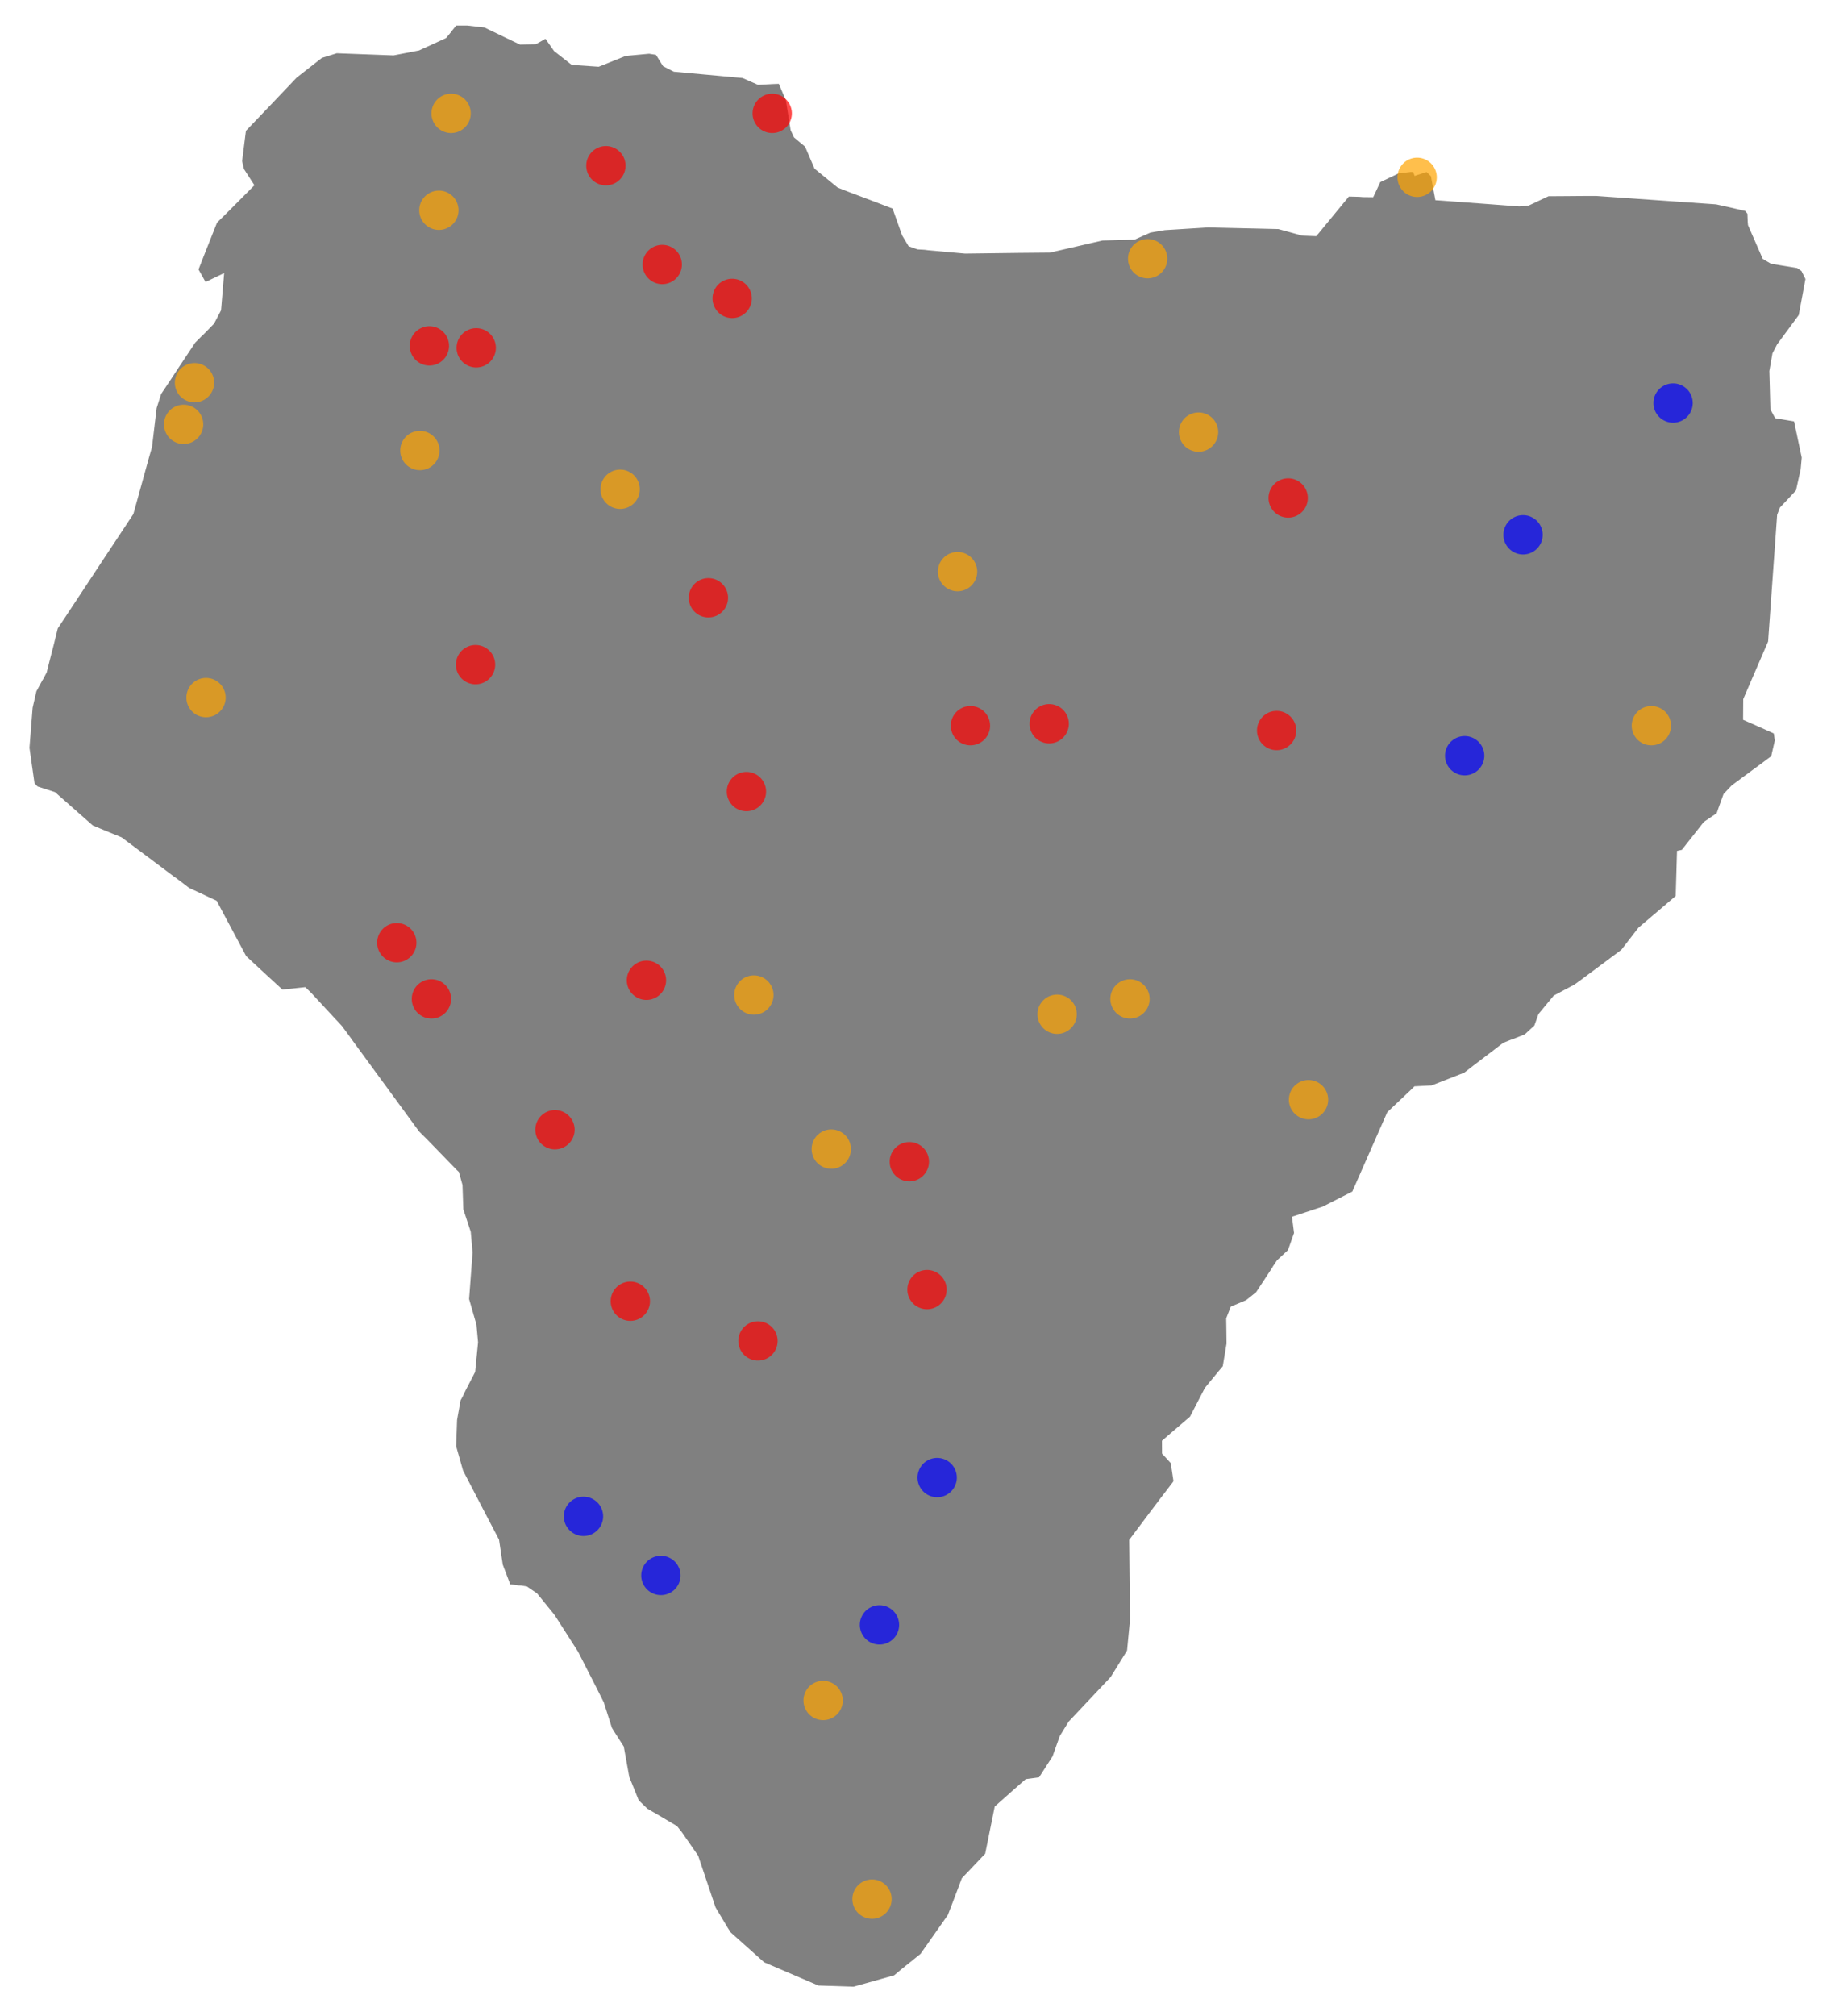 <svg xmlns="http://www.w3.org/2000/svg" xmlns:xlink="http://www.w3.org/1999/xlink" version="1.1" class="marks" width="467" height="513" viewBox="0 0 467 513"><rect width="467" height="513" fill="white"/><g fill="none" stroke-miterlimit="10" transform="translate(6,6)"><g class="mark-group role-frame root" role="graphics-object" aria-roledescription="group mark container"><g transform="translate(0,0)"><path class="background" aria-hidden="true" d="M0,0h455v500h-455Z"/><g><g class="mark-shape role-mark layer_0_marks" role="graphics-symbol" aria-roledescription="shape mark container"><path transform="translate(0,0)" d="M188.194,493.712L179.556,485.994L178.726,484.687L175.651,479.534L174.701,476.723L171.228,466.391L167.116,460.474L165.959,459.019L161.795,456.553L158.443,454.605L156.128,452.361L154.4,448.071L153.674,446.32L152.275,438.578L149.891,434.855L149.269,433.844L147.196,427.335L145.451,423.858L140.699,414.538L134.756,405.242L130.333,399.793L127.914,398.141L126.584,397.919L125.91,397.895L123.491,397.574L121.47,392.248L120.951,388.797L120.52,385.912L116.649,378.515L111.38,368.357L109.583,362.045L109.825,355.24L110.741,350.136L111.259,349.2L112.14,347.375L114.438,342.937L115.164,335.54L114.766,331.152L112.883,324.594L113.764,312.71L113.315,307.533L111.414,301.763L111.207,295.575L110.343,292.469L109.894,292.05L106.162,288.203L102.569,284.505L100.271,282.212L92.859,272.08L83.27,258.988L83.132,258.767L80.644,255.389L78.484,253.072L72.748,246.883L71.521,245.7L65.699,246.316L61.38,242.347L56.248,237.589L50.512,226.84L48.785,223.586L46.107,222.329L41.874,220.356L38.505,217.793L38.142,217.571L32.302,213.182L28.639,210.446L24.683,207.488L20.277,205.688L17.34,204.455L7.751,195.999L3.276,194.545L2.309,193.51L0.996,184.289L1.808,174.009L2.793,169.72L4.348,166.86L4.624,166.417L5.419,164.888L6.093,162.201L7.146,158.109L8.235,153.696L10.135,150.837L14.109,144.821L20.122,135.7L23.111,131.189L27.482,124.583L31.438,110.285L32.198,107.647L33.373,97.737L34.548,94.04L37.053,90.293L39.351,86.792L43.29,80.876L44.949,79.2L45.243,78.954L48.076,76.045L49.769,72.816L50.478,64.311L46.107,66.406L43.964,62.586L44.31,61.748L45.675,58.247L48.802,50.384L52.084,47.13L58.114,41.066L55.626,37.221L55.108,35.027L56.11,27.065L63.056,19.793L69.154,13.385L75.685,8.282L79.642,7.05L94.12,7.592L100.495,6.36L107.216,3.278L108.477,1.75L108.546,1.627L109.859,0L112.935,0L117.461,0.518L123.18,3.278L126.446,4.831L130.212,4.757L131.335,4.141L132.959,3.204L135.361,6.631L139.697,10.032L146.28,10.476L148.215,9.712L153.104,7.74L159.203,7.173L161.242,7.493L163.091,10.451L165.63,11.758L183.115,13.36L187.019,15.085L190.596,14.888L192.531,14.814L194.501,19.424L195.693,26.966L196.487,28.667L199.304,31.009L201.705,36.605L207.441,41.288L210.119,42.348L212.935,43.408L215.942,44.542L221.557,46.686L224.045,53.687L225.582,56.251L227.604,56.965L229.366,57.064L230.333,57.187L239.629,58.025L253.105,57.853L261.139,57.779L274.511,54.698L282.632,54.476L286.64,52.701L290.389,52.06L295.486,51.74L301.464,51.37L308.858,51.542L314.266,51.666L319.397,51.789L321.574,52.38L325.496,53.465L328.762,53.588L332.615,48.905L337.055,43.506L339.975,43.58L340.856,43.654L343.154,43.679L343.81,42.299L344.899,39.957L349.857,37.615L353.071,37.245L354.038,37.319L354.315,38.133L357.2,37.196L358.634,38.601L359.101,41.14L359.722,44.468L361.156,44.566L380.645,46.021L382.891,45.824L387.971,43.433L391.858,43.408L398.043,43.359L400.22,43.359L430.818,45.503L434.187,46.243L438.42,47.229L439.198,48.19L439.284,50.384L439.353,51.173L442.999,59.529L444.882,60.638L451.534,61.723L452.847,62.61L454.004,64.927L452.242,74.369L449.132,78.584L446.679,81.912L445.556,84.081L444.795,88.444L445.055,98.033L446.091,99.956L450.998,100.794L453.037,110.408L452.76,113.465L451.534,119.011L449.201,121.526L447.404,123.424L446.765,125.1L444.467,157.345L440.407,166.737L438.144,171.988L438.109,176.82L441.081,178.126L445.867,180.271L446.195,182.416L445.21,186.705L442.014,189.072L437.263,192.573L434.982,194.274L433.064,196.32L431.838,199.697L431.302,201.25L428.365,203.223L427.95,203.519L422.301,210.692L421.281,210.914L420.953,222.205L416.772,225.78L415.079,227.21L411.364,230.366L410.5,231.475L406.976,236.036L396.506,243.826L394.933,244.96L391.91,246.563L389.733,247.722L385.984,252.258L384.913,255.241L382.304,257.632L379.108,258.89L378.658,259.038L376.827,259.777L369.311,265.497L366.893,267.371L358.444,270.674L354.194,270.896L353.572,271.513L347.473,277.282L342.255,289.116L338.541,297.547L330.835,301.468L323.354,303.933L323.509,305.19L323.838,307.779L322.214,312.365L319.397,314.978L318.326,316.556L318.292,316.679L314.042,323.139L311.381,325.259L309.204,326.172L307.614,326.837L306.561,329.525L306.595,331.596L306.647,335.91L305.662,341.852L304.556,343.159L301.066,347.4L298.371,352.602L297.231,354.796L292.704,358.667L290.216,360.812L290.234,363.672L291.287,364.806L292.428,366.064L293.171,370.995L292.791,371.537L289.681,375.606L287.089,379.033L281.871,385.986L282.079,406.179L281.319,414.119L277.068,420.998L266.356,432.365L264.162,435.94L262.728,439.959L262.331,441.093L258.737,446.69L257.476,446.863L255.264,447.159L252.725,449.378L247.611,453.915L245.572,464L245.192,465.898L239.214,472.186L237.02,477.981L235.672,481.482L228.64,491.493L223.855,495.34L223.319,495.783L223.094,495.981L221.781,497.066L211.294,500L202.172,499.704Z" fill="gray" stroke="white"/></g><g class="mark-symbol role-mark layer_1_marks" role="graphics-object" aria-roledescription="symbol mark container"><path aria-label="longitude: 167.47371; latitude: −45.50603" role="graphics-symbol" aria-roledescription="circle" transform="translate(240.976,178.644)" d="M5,0A5,5,0,1,1,-5,0A5,5,0,1,1,5,0" fill="red" stroke-width="2" opacity="0.7"/><path aria-label="longitude: 167.47822; latitude: −45.50608" role="graphics-symbol" aria-roledescription="circle" transform="translate(318.896,179.877)" d="M5,0A5,5,0,1,1,-5,0A5,5,0,1,1,5,0" fill="red" stroke-width="2" opacity="0.7"/><path aria-label="longitude: 167.468937163; latitude: −45.5086577935" role="graphics-symbol" aria-roledescription="circle" transform="translate(158.515,243.427)" d="M5,0A5,5,0,1,1,-5,0A5,5,0,1,1,5,0" fill="red" stroke-width="2" opacity="0.7"/><path aria-label="longitude: 167.47487; latitude: −45.50601" role="graphics-symbol" aria-roledescription="circle" transform="translate(261.018,178.151)" d="M5,0A5,5,0,1,1,-5,0A5,5,0,1,1,5,0" fill="red" stroke-width="2" opacity="0.7"/><path aria-label="longitude: 167.46577; latitude: −45.50885" role="graphics-symbol" aria-roledescription="circle" transform="translate(103.795,248.165)" d="M5,0A5,5,0,1,1,-5,0A5,5,0,1,1,5,0" fill="red" stroke-width="2" opacity="0.7"/><path aria-label="longitude: 167.47281; latitude: −45.51053" role="graphics-symbol" aria-roledescription="circle" transform="translate(225.427,289.584)" d="M5,0A5,5,0,1,1,-5,0A5,5,0,1,1,5,0" fill="red" stroke-width="2" opacity="0.7"/><path aria-label="longitude: 167.47079; latitude: −45.49971" role="graphics-symbol" aria-roledescription="circle" transform="translate(190.527,22.85)" d="M5,0A5,5,0,1,1,-5,0A5,5,0,1,1,5,0" fill="red" stroke-width="2" opacity="0.7"/><path aria-label="longitude: 167.47839; latitude: −45.50368" role="graphics-symbol" aria-roledescription="circle" transform="translate(321.834,120.712)" d="M5,0A5,5,0,1,1,-5,0A5,5,0,1,1,5,0" fill="red" stroke-width="2" opacity="0.7"/><path aria-label="longitude: 167.4702; latitude: −45.50162" role="graphics-symbol" aria-roledescription="circle" transform="translate(180.333,69.931)" d="M5,0A5,5,0,1,1,-5,0A5,5,0,1,1,5,0" fill="red" stroke-width="2" opacity="0.7"/><path aria-label="longitude: 167.46643; latitude: −45.50213" role="graphics-symbol" aria-roledescription="circle" transform="translate(115.198,82.503)" d="M5,0A5,5,0,1,1,-5,0A5,5,0,1,1,5,0" fill="red" stroke-width="2" opacity="0.7"/><path aria-label="longitude: 167.46574; latitude: −45.50211" role="graphics-symbol" aria-roledescription="circle" transform="translate(103.277,82.01)" d="M5,0A5,5,0,1,1,-5,0A5,5,0,1,1,5,0" fill="red" stroke-width="2" opacity="0.7"/><path aria-label="longitude: 167.46526; latitude: −45.50827" role="graphics-symbol" aria-roledescription="circle" transform="translate(94.984,233.866)" d="M5,0A5,5,0,1,1,-5,0A5,5,0,1,1,5,0" fill="red" stroke-width="2" opacity="0.7"/><path aria-label="longitude: 167.46985; latitude: −45.50471" role="graphics-symbol" aria-roledescription="circle" transform="translate(174.286,146.103)" d="M5,0A5,5,0,1,1,-5,0A5,5,0,1,1,5,0" fill="red" stroke-width="2" opacity="0.7"/><path aria-label="longitude: 167.47041; latitude: −45.50671" role="graphics-symbol" aria-roledescription="circle" transform="translate(183.961,195.408)" d="M5,0A5,5,0,1,1,-5,0A5,5,0,1,1,5,0" fill="red" stroke-width="2" opacity="0.7"/><path aria-label="longitude: 167.47307; latitude: −45.51185" role="graphics-symbol" aria-roledescription="circle" transform="translate(229.919,322.128)" d="M5,0A5,5,0,1,1,-5,0A5,5,0,1,1,5,0" fill="red" stroke-width="2" opacity="0.7"/><path aria-label="longitude: 167.4687; latitude: −45.51197" role="graphics-symbol" aria-roledescription="circle" transform="translate(154.417,325.087)" d="M5,0A5,5,0,1,1,-5,0A5,5,0,1,1,5,0" fill="red" stroke-width="2" opacity="0.7"/><path aria-label="longitude: 167.46834; latitude: −45.50025" role="graphics-symbol" aria-roledescription="circle" transform="translate(148.198,36.161)" d="M5,0A5,5,0,1,1,-5,0A5,5,0,1,1,5,0" fill="red" stroke-width="2" opacity="0.7"/><path aria-label="longitude: 167.46642; latitude: −45.5054" role="graphics-symbol" aria-roledescription="circle" transform="translate(115.025,163.113)" d="M5,0A5,5,0,1,1,-5,0A5,5,0,1,1,5,0" fill="red" stroke-width="2" opacity="0.7"/><path aria-label="longitude: 167.46917; latitude: −45.50127" role="graphics-symbol" aria-roledescription="circle" transform="translate(162.538,61.304)" d="M5,0A5,5,0,1,1,-5,0A5,5,0,1,1,5,0" fill="red" stroke-width="2" opacity="0.7"/><path aria-label="longitude: 167.47058; latitude: −45.51238" role="graphics-symbol" aria-roledescription="circle" transform="translate(186.899,335.195)" d="M5,0A5,5,0,1,1,-5,0A5,5,0,1,1,5,0" fill="red" stroke-width="2" opacity="0.7"/><path aria-label="longitude: 167.46759; latitude: −45.5102" role="graphics-symbol" aria-roledescription="circle" transform="translate(135.24,281.448)" d="M5,0A5,5,0,1,1,-5,0A5,5,0,1,1,5,0" fill="red" stroke-width="2" opacity="0.7"/></g><g class="mark-symbol role-mark layer_2_marks" role="graphics-object" aria-roledescription="symbol mark container"><path aria-label="longitude: 167.47707; latitude: −45.503" role="graphics-symbol" aria-roledescription="circle" transform="translate(299.028,103.949)" d="M5,0A5,5,0,1,1,-5,0A5,5,0,1,1,5,0" fill="orange" stroke-width="2" opacity="0.7"/><path aria-label="longitude: 167.47052; latitude: −45.50881" role="graphics-symbol" aria-roledescription="circle" transform="translate(185.862,247.179)" d="M5,0A5,5,0,1,1,-5,0A5,5,0,1,1,5,0" fill="orange" stroke-width="2" opacity="0.7"/><path aria-label="longitude: 167.47632; latitude: −45.50121" role="graphics-symbol" aria-roledescription="circle" transform="translate(286.07,59.825)" d="M5,0A5,5,0,1,1,-5,0A5,5,0,1,1,5,0" fill="orange" stroke-width="2" opacity="0.7"/><path aria-label="longitude: 167.46606; latitude: −45.49971" role="graphics-symbol" aria-roledescription="circle" transform="translate(108.806,22.85)" d="M5,0A5,5,0,1,1,-5,0A5,5,0,1,1,5,0" fill="orange" stroke-width="2" opacity="0.7"/><path aria-label="longitude: 167.46855; latitude: −45.50359" role="graphics-symbol" aria-roledescription="circle" transform="translate(151.826,118.494)" d="M5,0A5,5,0,1,1,-5,0A5,5,0,1,1,5,0" fill="orange" stroke-width="2" opacity="0.7"/><path aria-label="longitude: 167.46588; latitude: −45.50071" role="graphics-symbol" aria-roledescription="circle" transform="translate(105.696,47.5)" d="M5,0A5,5,0,1,1,-5,0A5,5,0,1,1,5,0" fill="orange" stroke-width="2" opacity="0.7"/><path aria-label="longitude: 167.474986743; latitude: −45.5090083349" role="graphics-symbol" aria-roledescription="circle" transform="translate(263.035,252.069)" d="M5,0A5,5,0,1,1,-5,0A5,5,0,1,1,5,0" fill="orange" stroke-width="2" opacity="0.7"/><path aria-label="longitude: 167.46228; latitude: −45.50249" role="graphics-symbol" aria-roledescription="circle" transform="translate(43.498,91.378)" d="M5,0A5,5,0,1,1,-5,0A5,5,0,1,1,5,0" fill="orange" stroke-width="2" opacity="0.7"/><path aria-label="longitude: 167.46245; latitude: −45.50574" role="graphics-symbol" aria-roledescription="circle" transform="translate(46.435,171.495)" d="M5,0A5,5,0,1,1,-5,0A5,5,0,1,1,5,0" fill="orange" stroke-width="2" opacity="0.7"/><path aria-label="longitude: 167.47352; latitude: −45.50444" role="graphics-symbol" aria-roledescription="circle" transform="translate(237.694,139.447)" d="M5,0A5,5,0,1,1,-5,0A5,5,0,1,1,5,0" fill="orange" stroke-width="2" opacity="0.7"/><path aria-label="longitude: 167.48029; latitude: −45.50037" role="graphics-symbol" aria-roledescription="circle" transform="translate(354.66,39.119)" d="M5,0A5,5,0,1,1,-5,0A5,5,0,1,1,5,0" fill="orange" stroke-width="2" opacity="0.7"/><path aria-label="longitude: 167.48374; latitude: −45.50603" role="graphics-symbol" aria-roledescription="circle" transform="translate(414.267,178.644)" d="M5,0A5,5,0,1,1,-5,0A5,5,0,1,1,5,0" fill="orange" stroke-width="2" opacity="0.7"/><path aria-label="longitude: 167.47869; latitude: −45.50989" role="graphics-symbol" aria-roledescription="circle" transform="translate(327.017,273.805)" d="M5,0A5,5,0,1,1,-5,0A5,5,0,1,1,5,0" fill="orange" stroke-width="2" opacity="0.7"/><path aria-label="longitude: 167.46212; latitude: −45.50292" role="graphics-symbol" aria-roledescription="circle" transform="translate(40.733,101.977)" d="M5,0A5,5,0,1,1,-5,0A5,5,0,1,1,5,0" fill="orange" stroke-width="2" opacity="0.7"/><path aria-label="longitude: 167.4656; latitude: −45.50319" role="graphics-symbol" aria-roledescription="circle" transform="translate(100.858,108.633)" d="M5,0A5,5,0,1,1,-5,0A5,5,0,1,1,5,0" fill="orange" stroke-width="2" opacity="0.7"/><path aria-label="longitude: 167.47606; latitude: −45.50885" role="graphics-symbol" aria-roledescription="circle" transform="translate(281.578,248.165)" d="M5,0A5,5,0,1,1,-5,0A5,5,0,1,1,5,0" fill="orange" stroke-width="2" opacity="0.7"/><path aria-label="longitude: 167.47166; latitude: −45.5104" role="graphics-symbol" aria-roledescription="circle" transform="translate(205.558,286.379)" d="M5,0A5,5,0,1,1,-5,0A5,5,0,1,1,5,0" fill="orange" stroke-width="2" opacity="0.7"/><path aria-label="longitude: 167.47154; latitude: −45.51609" role="graphics-symbol" aria-roledescription="circle" transform="translate(203.485,426.669)" d="M5,0A5,5,0,1,1,-5,0A5,5,0,1,1,5,0" fill="orange" stroke-width="2" opacity="0.7"/><path aria-label="longitude: 167.47226; latitude: −45.51814" role="graphics-symbol" aria-roledescription="circle" transform="translate(215.924,477.216)" d="M5,0A5,5,0,1,1,-5,0A5,5,0,1,1,5,0" fill="orange" stroke-width="2" opacity="0.7"/></g><g class="mark-symbol role-mark layer_3_marks" role="graphics-object" aria-roledescription="symbol mark container"><path aria-label="longitude: 167.47237; latitude: −45.51531" role="graphics-symbol" aria-roledescription="circle" transform="translate(217.825,407.437)" d="M5,0A5,5,0,1,1,-5,0A5,5,0,1,1,5,0" fill="blue" stroke-width="2" opacity="0.7"/><path aria-label="longitude: 167.47322; latitude: −45.51379" role="graphics-symbol" aria-roledescription="circle" transform="translate(232.51,369.959)" d="M5,0A5,5,0,1,1,-5,0A5,5,0,1,1,5,0" fill="blue" stroke-width="2" opacity="0.7"/><path aria-label="longitude: 167.46801; latitude: −45.51419" role="graphics-symbol" aria-roledescription="circle" transform="translate(142.496,379.822)" d="M5,0A5,5,0,1,1,-5,0A5,5,0,1,1,5,0" fill="blue" stroke-width="2" opacity="0.7"/><path aria-label="longitude: 167.48185; latitude: −45.50406" role="graphics-symbol" aria-roledescription="circle" transform="translate(381.613,130.08)" d="M5,0A5,5,0,1,1,-5,0A5,5,0,1,1,5,0" fill="blue" stroke-width="2" opacity="0.7"/><path aria-label="longitude: 167.46915; latitude: −45.5148" role="graphics-symbol" aria-roledescription="circle" transform="translate(162.192,394.862)" d="M5,0A5,5,0,1,1,-5,0A5,5,0,1,1,5,0" fill="blue" stroke-width="2" opacity="0.7"/><path aria-label="longitude: 167.48099; latitude: −45.50634" role="graphics-symbol" aria-roledescription="circle" transform="translate(366.754,186.286)" d="M5,0A5,5,0,1,1,-5,0A5,5,0,1,1,5,0" fill="blue" stroke-width="2" opacity="0.7"/><path aria-label="longitude: 167.48406; latitude: −45.5027" role="graphics-symbol" aria-roledescription="circle" transform="translate(419.795,96.554)" d="M5,0A5,5,0,1,1,-5,0A5,5,0,1,1,5,0" fill="blue" stroke-width="2" opacity="0.7"/></g></g><path class="foreground" aria-hidden="true" d="" display="none"/></g></g></g></svg>